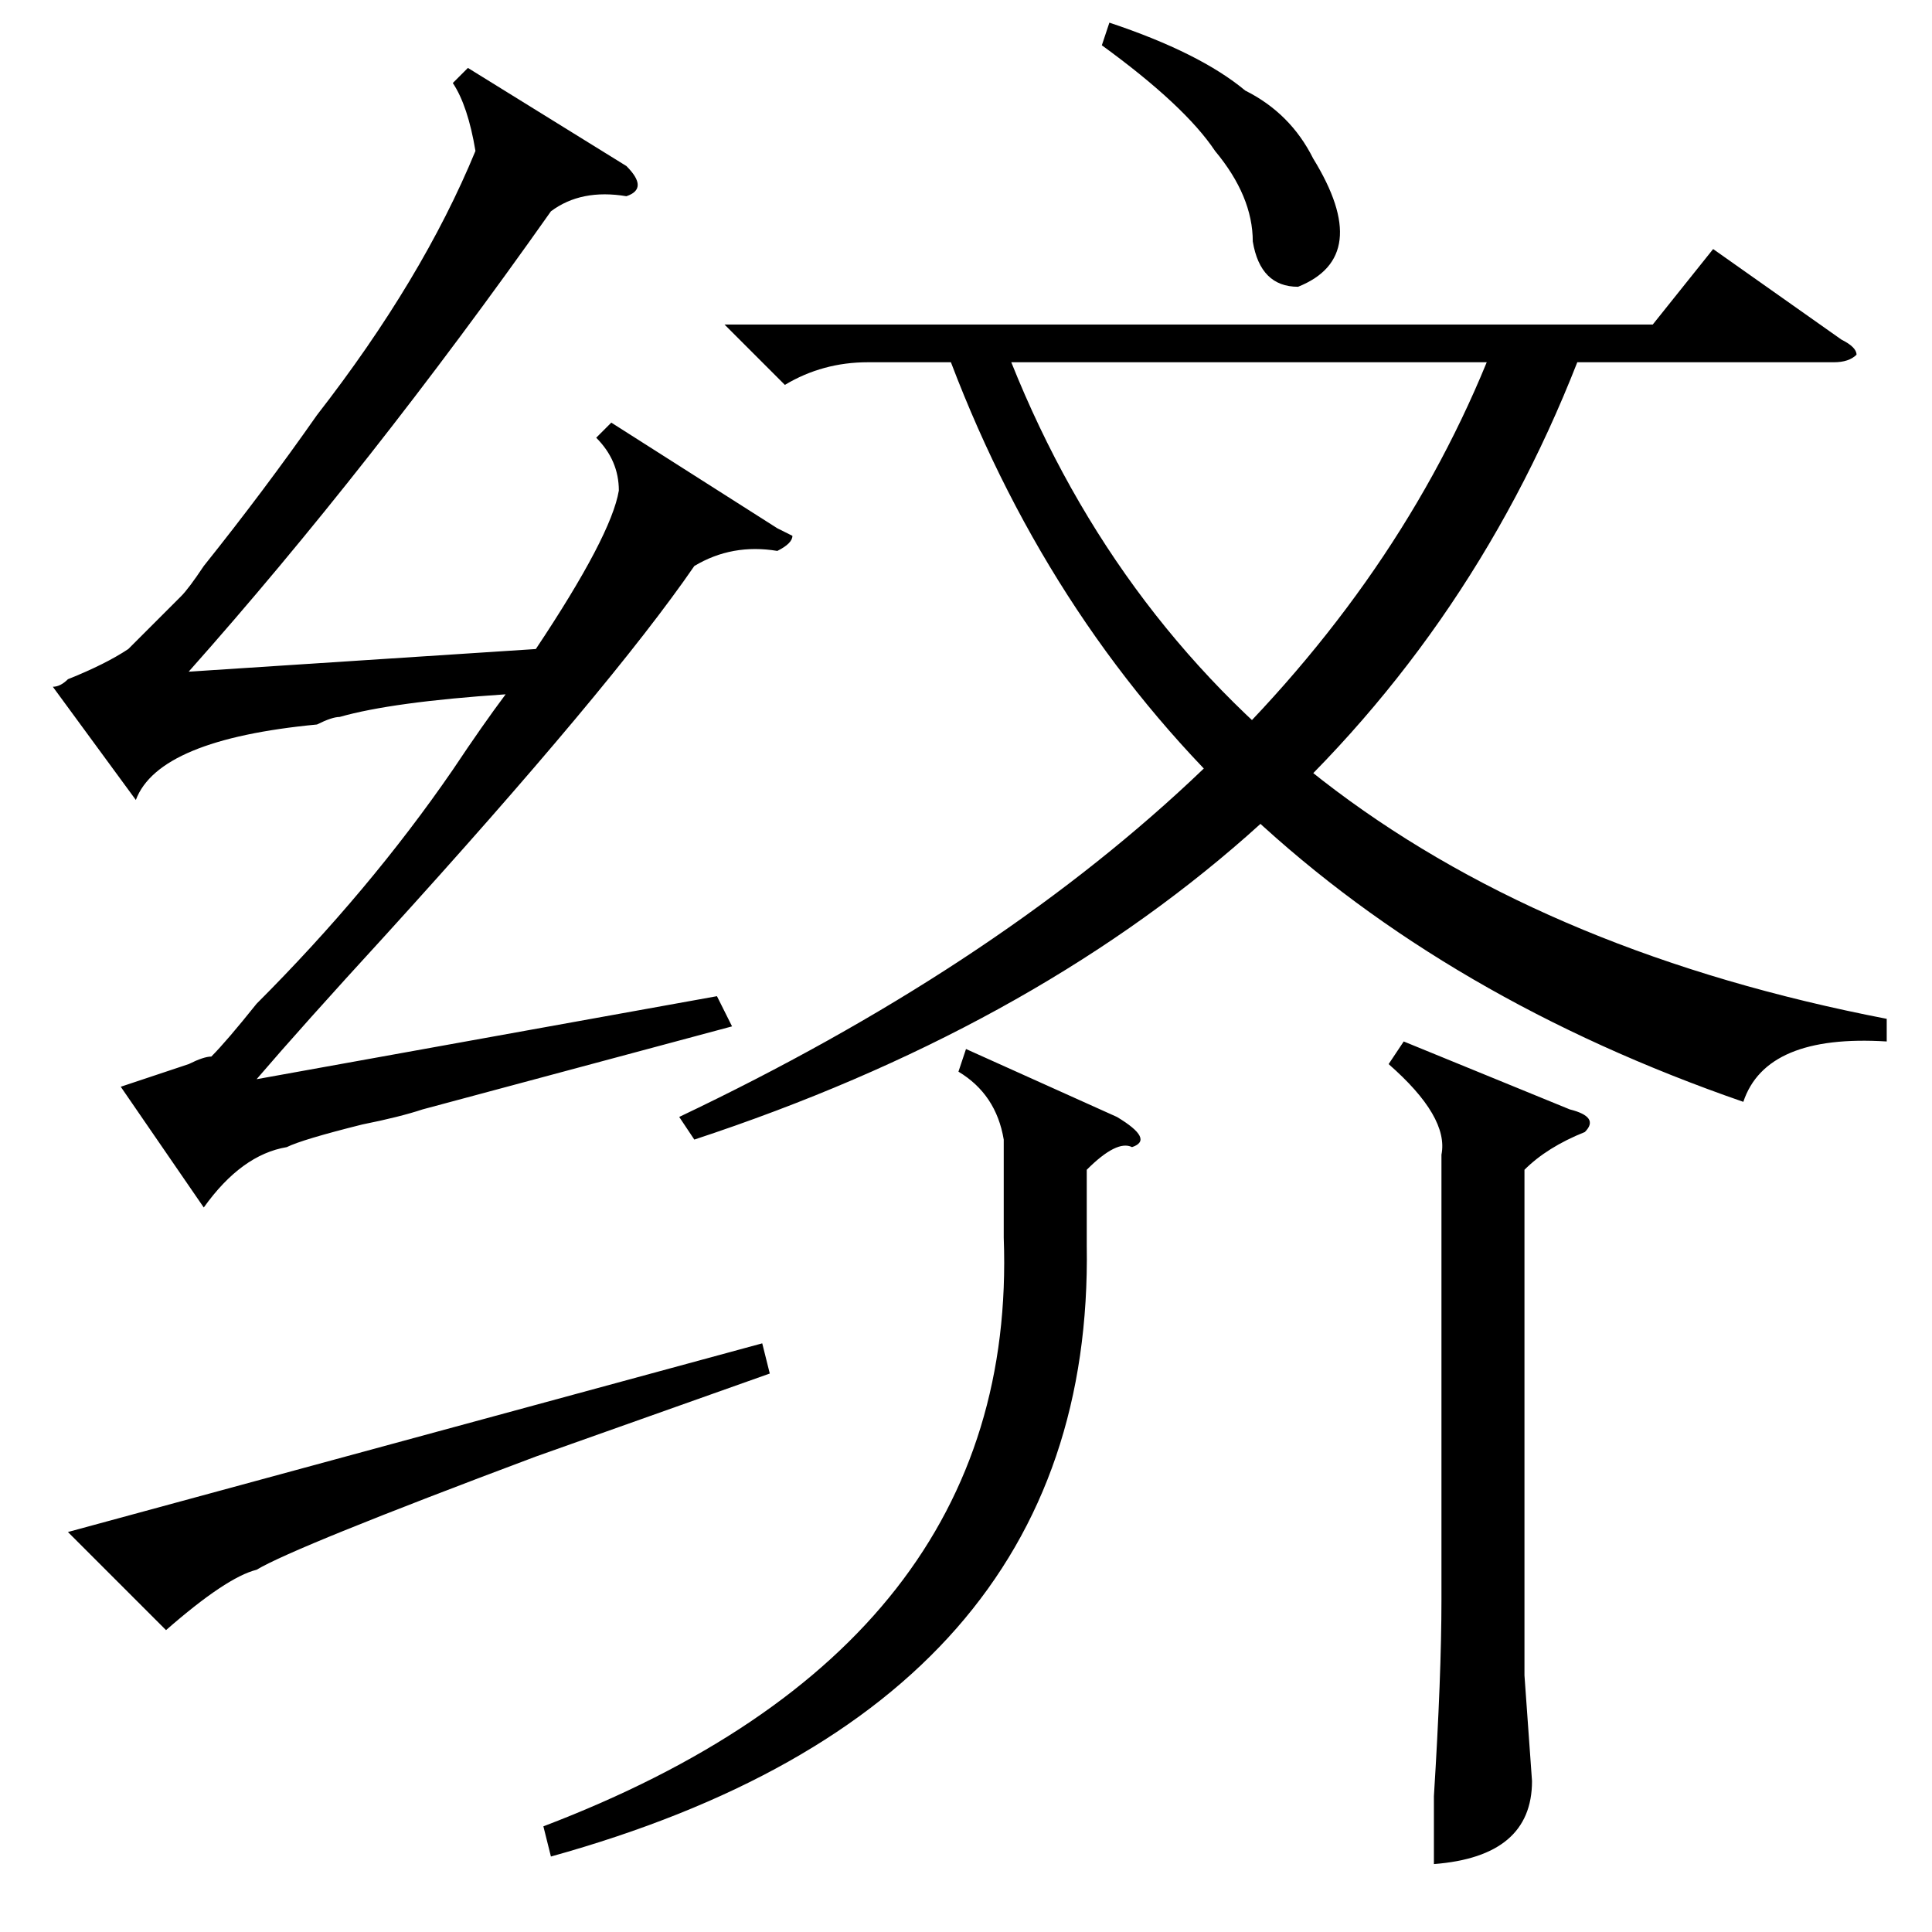 <?xml version="1.0" standalone="no"?>
<!DOCTYPE svg PUBLIC "-//W3C//DTD SVG 1.1//EN" "http://www.w3.org/Graphics/SVG/1.1/DTD/svg11.dtd" >
<svg xmlns="http://www.w3.org/2000/svg" xmlns:xlink="http://www.w3.org/1999/xlink" version="1.1" viewBox="0 -52 256 256">
  <g transform="matrix(1 0 0 -1 0 204)">
   <path fill="currentColor"
d="M103 186l2 -1q0 -1 -2 -2q-6 1 -11 -2q-11 -16 -41 -49q-11 -12 -17 -19l61 11l2 -4l-41 -11q-3 -1 -8 -2q-8 -2 -10 -3q-6 -1 -11 -8l-11 16l9 3q2 1 3 1q2 2 6 7q15 15 26 31q4 6 7 10q-15 -1 -22 -3q-1 0 -3 -1q-21 -2 -24 -10l-11 15q1 0 2 1q5 2 8 4l7 7q1 1 3 4
q8 10 15 20q14 18 21 35q-1 6 -3 9l2 2l21 -13q3 -3 0 -4q-6 1 -10 -2q-24 -34 -48 -61l46 3q10 15 11 21q0 4 -3 7l2 2zM71 63q-32 -12 -37 -15q-4 -1 -12 -8l-13 13l92 25l1 -4zM250 121v-3q-16 1 -19 -8q-78 27 -105 98h-11q-6 0 -11 -3l-8 8h123l8 10l17 -12q2 -1 2 -2
q-1 -1 -3 -1h-34q-29 -74 -117 -103l-2 3q82 39 107 100h-63q28 -70 116 -87zM128 117l20 -9q5 -3 2 -4q-2 1 -6 -3v-10q1 -61 -71 -81l-1 4q63 24 61 78v13q-1 6 -6 9zM186 118l22 -9q4 -1 2 -3q-5 -2 -8 -5v-67l1 -14q0 -10 -13 -11v9q1 16 1 26v59q1 5 -7 12zM146 250
l1 3q12 -4 18 -9q6 -3 9 -9q8 -13 -2 -17q-5 0 -6 6q0 6 -5 12q-4 6 -15 14z" />
  </g>

</svg>
